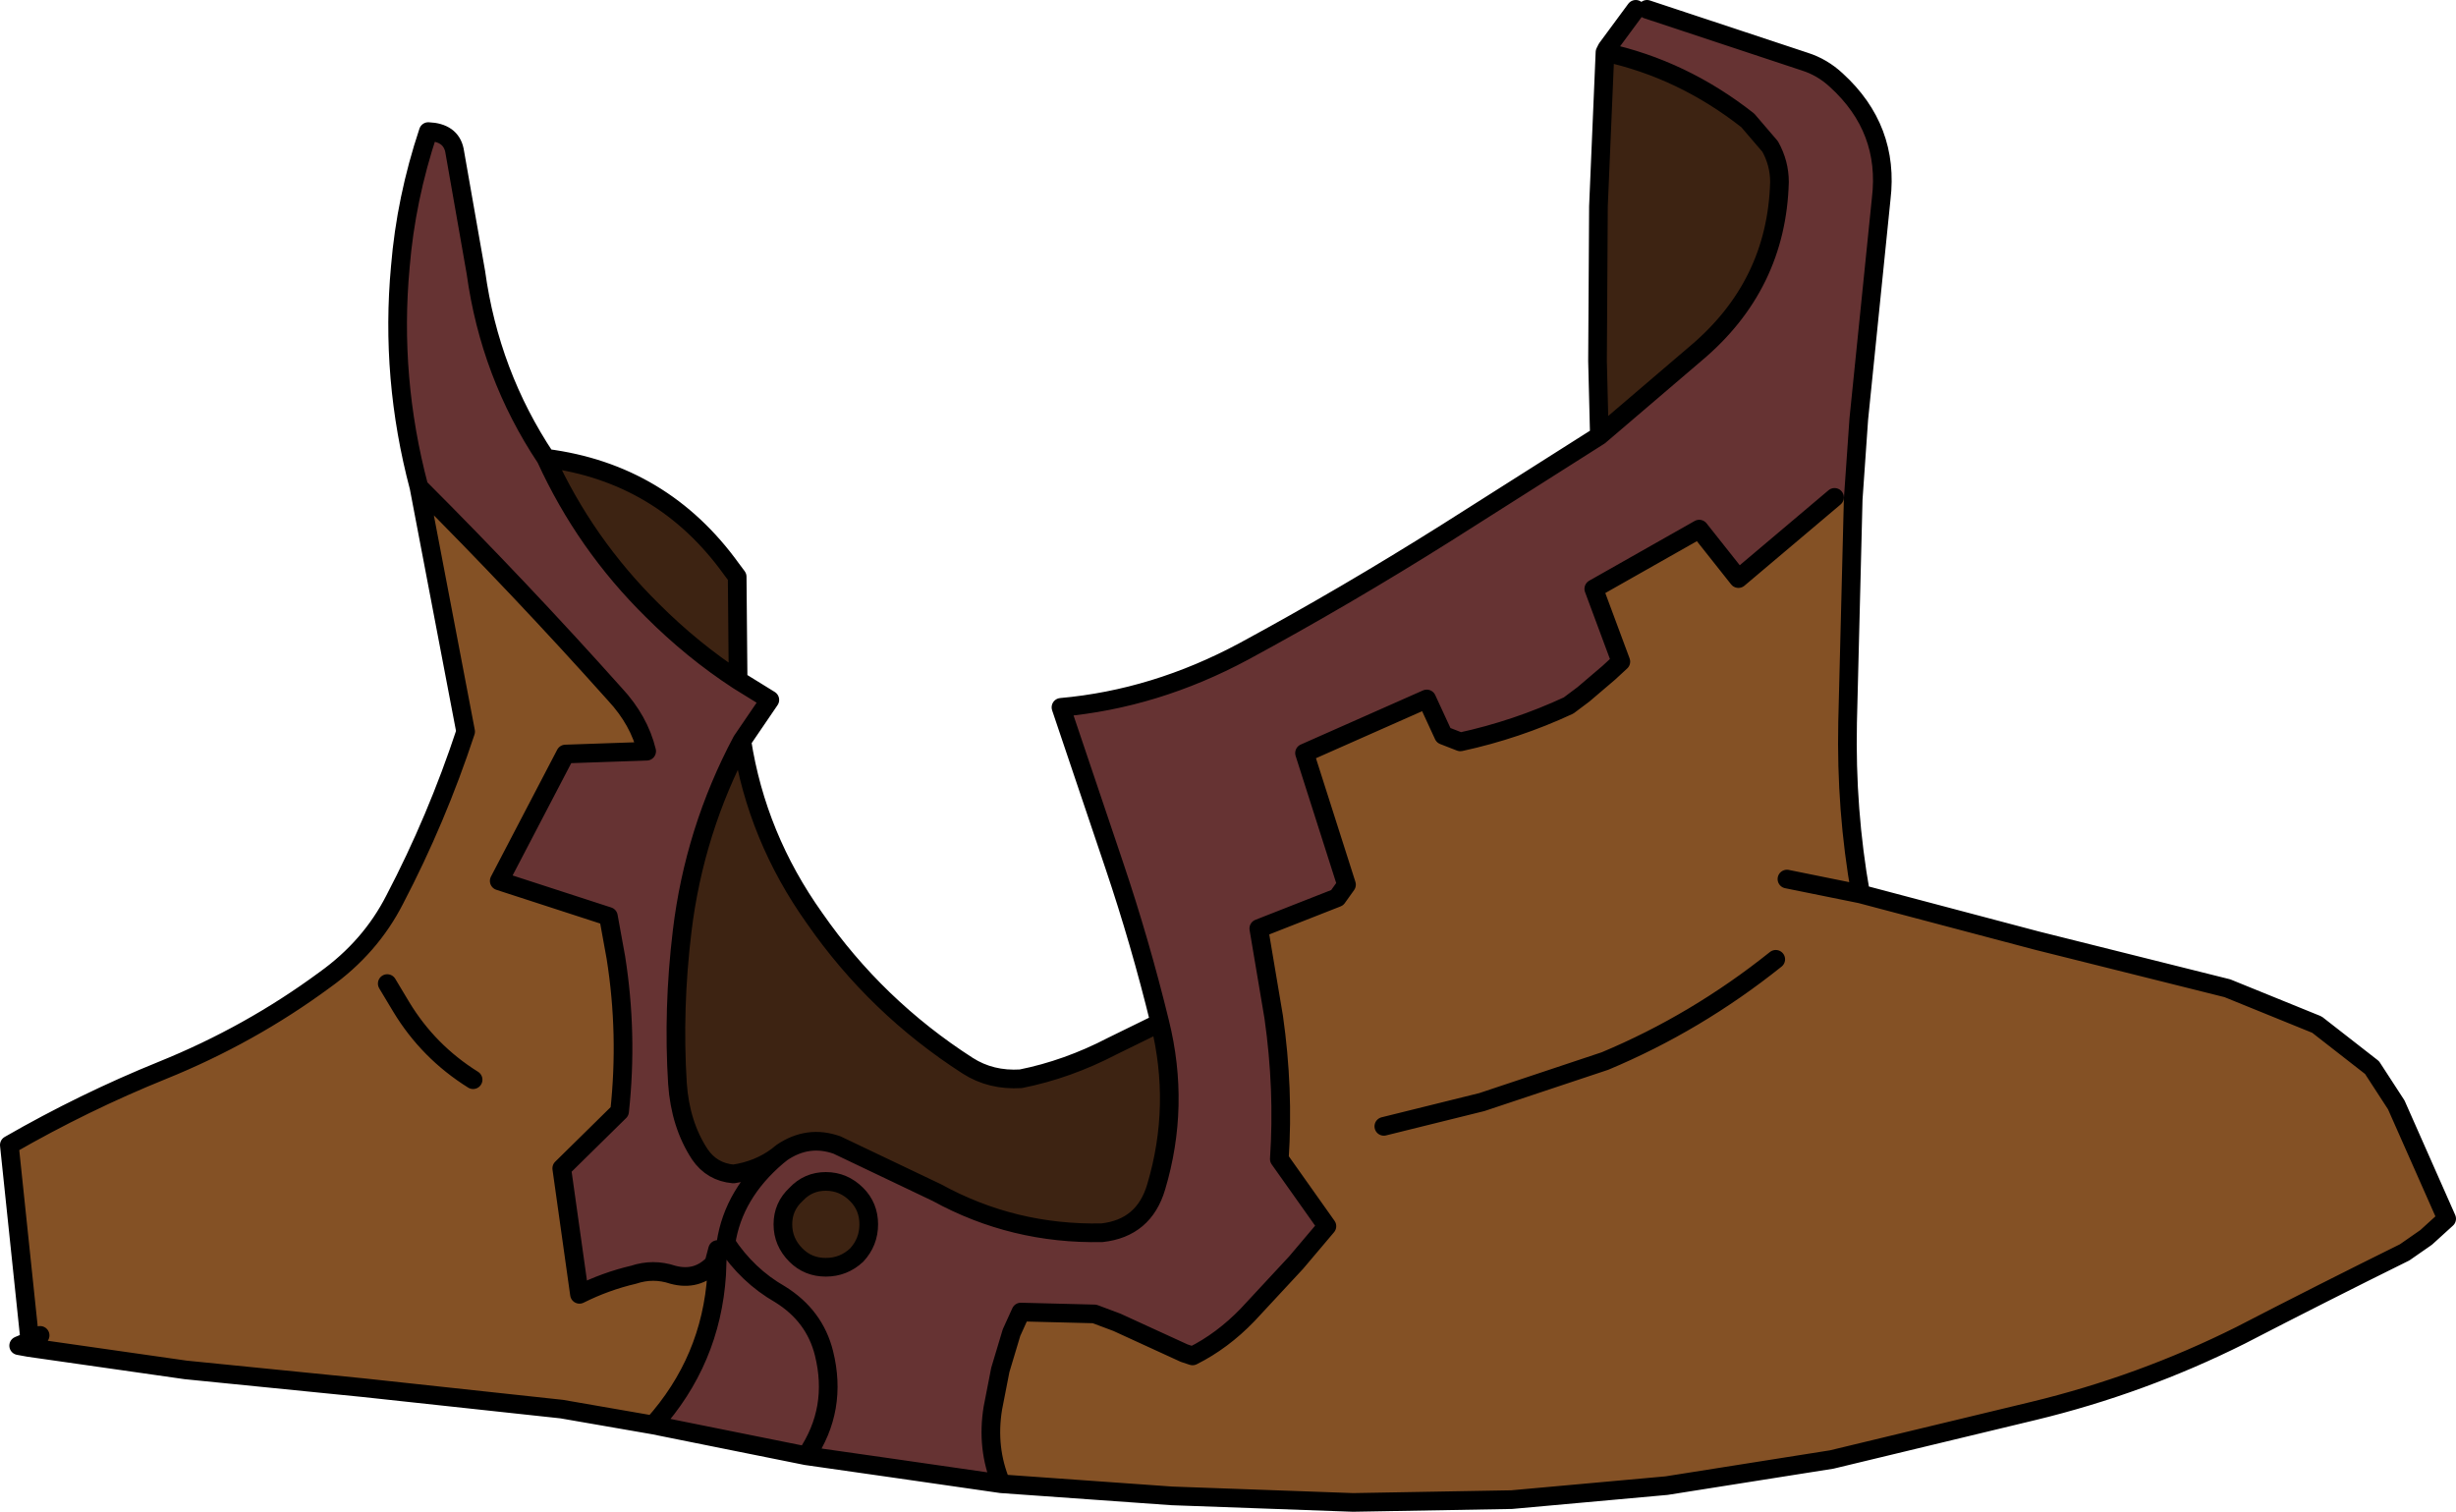 <?xml version="1.0" encoding="UTF-8" standalone="no"?>
<svg xmlns:xlink="http://www.w3.org/1999/xlink" height="81.0px" width="131.6px" xmlns="http://www.w3.org/2000/svg">
  <g transform="matrix(1.0, 0.0, 0.0, 1.0, 59.45, 62.05)">
    <path d="M28.2 -61.55 L28.8 -61.55 37.25 -58.75 Q38.2 -58.45 38.95 -57.75 41.8 -55.15 41.35 -51.4 L40.15 -39.6 39.85 -35.3 38.85 -35.4 33.7 -31.05 31.6 -33.7 25.95 -30.5 27.4 -26.6 26.75 -26.0 25.4 -24.85 24.6 -24.25 Q21.8 -22.95 18.8 -22.3 L17.9 -22.65 17.0 -24.6 10.45 -21.7 12.7 -14.65 12.2 -13.95 8.0 -12.3 8.8 -7.55 Q9.35 -3.7 9.1 0.05 L11.65 3.65 10.0 5.6 7.4 8.4 Q6.05 9.8 4.45 10.6 L4.0 10.45 0.4 8.8 -0.8 8.35 -4.75 8.25 -5.25 9.35 -5.85 11.35 -6.25 13.4 Q-6.6 15.55 -5.8 17.45 L-11.7 16.6 -16.25 15.95 -24.45 14.3 Q-21.35 10.85 -21.05 6.25 L-21.0 4.9 -21.2 5.65 Q-22.1 6.6 -23.4 6.25 -24.45 5.9 -25.5 6.25 -27.0 6.6 -28.4 7.3 L-29.35 0.55 -26.25 -2.5 Q-25.8 -6.65 -26.45 -10.75 L-26.85 -12.95 -32.7 -14.85 -29.15 -21.65 -24.8 -21.8 Q-25.2 -23.45 -26.5 -24.85 -31.55 -30.5 -37.0 -35.95 -38.55 -41.8 -38.0 -47.75 -37.7 -51.4 -36.5 -55.0 -35.3 -54.95 -35.1 -54.0 L-33.95 -47.45 Q-33.2 -42.0 -30.2 -37.5 -28.1 -32.9 -24.5 -29.35 -22.35 -27.2 -19.9 -25.6 L-18.2 -24.55 -19.7 -22.35 Q-22.25 -17.55 -22.9 -12.15 -23.4 -8.0 -23.15 -4.0 -23.0 -1.8 -21.95 -0.2 -21.3 0.75 -20.15 0.85 -18.8 0.65 -17.8 -0.1 L-17.55 -0.3 Q-16.15 -1.25 -14.6 -0.7 L-9.25 1.85 Q-5.15 4.1 -0.4 4.0 1.85 3.75 2.5 1.55 3.8 -2.8 2.7 -7.25 1.65 -11.55 0.25 -15.7 L-2.6 -24.15 Q2.45 -24.6 7.2 -27.15 12.65 -30.1 18.05 -33.5 L26.25 -38.7 31.4 -43.1 Q35.75 -46.75 35.9 -52.3 35.9 -53.3 35.4 -54.2 L34.2 -55.6 Q30.7 -58.35 26.55 -59.25 L26.65 -59.45 28.2 -61.55 M-12.9 3.55 Q-12.9 2.6 -13.55 1.95 -14.25 1.25 -15.2 1.25 -16.15 1.25 -16.8 1.95 -17.5 2.6 -17.5 3.55 -17.5 4.5 -16.8 5.2 -16.15 5.85 -15.2 5.85 -14.25 5.85 -13.55 5.2 -12.9 4.5 -12.9 3.55 M-17.8 -0.1 Q-20.15 1.9 -20.55 4.55 -19.4 6.3 -17.65 7.3 -15.8 8.45 -15.3 10.45 -14.55 13.45 -16.25 15.95 -14.55 13.45 -15.3 10.45 -15.8 8.45 -17.65 7.3 -19.4 6.3 -20.55 4.55 -20.15 1.9 -17.8 -0.1" fill="#663333" fill-rule="evenodd" stroke="none"/>
    <path d="M-30.2 -37.5 Q-23.95 -36.7 -20.25 -31.55 L-19.95 -31.15 -19.9 -25.6 Q-22.35 -27.2 -24.5 -29.35 -28.1 -32.9 -30.2 -37.5 M-19.7 -22.35 Q-18.9 -17.2 -15.8 -12.85 -12.5 -8.1 -7.6 -4.95 -6.35 -4.15 -4.75 -4.25 -2.25 -4.75 0.15 -6.0 L2.7 -7.25 Q3.8 -2.8 2.5 1.55 1.85 3.75 -0.4 4.0 -5.15 4.1 -9.25 1.85 L-14.6 -0.7 Q-16.15 -1.25 -17.55 -0.3 L-17.8 -0.1 Q-18.8 0.65 -20.15 0.85 -21.3 0.75 -21.95 -0.2 -23.0 -1.8 -23.15 -4.0 -23.4 -8.0 -22.9 -12.15 -22.25 -17.55 -19.7 -22.35 M26.25 -38.7 L26.15 -42.7 26.2 -51.0 26.55 -59.25 Q30.7 -58.35 34.2 -55.6 L35.4 -54.2 Q35.9 -53.3 35.9 -52.3 35.75 -46.75 31.4 -43.1 L26.25 -38.7 M-12.9 3.55 Q-12.9 4.5 -13.55 5.2 -14.25 5.85 -15.2 5.85 -16.15 5.85 -16.8 5.2 -17.5 4.5 -17.5 3.55 -17.5 2.6 -16.8 1.95 -16.15 1.25 -15.2 1.25 -14.25 1.25 -13.55 1.95 -12.9 2.6 -12.9 3.55" fill="#3d2312" fill-rule="evenodd" stroke="none"/>
    <path d="M39.85 -35.3 L39.55 -23.35 Q39.45 -18.65 40.25 -14.15 L49.7 -11.65 59.9 -9.1 64.7 -7.15 67.65 -4.85 68.95 -2.85 71.65 3.25 70.55 4.25 69.4 5.05 Q64.95 7.25 60.6 9.5 55.3 12.15 49.5 13.55 L38.7 16.15 29.85 17.55 21.55 18.3 13.05 18.45 3.35 18.1 -5.8 17.45 Q-6.6 15.55 -6.25 13.4 L-5.85 11.35 -5.25 9.35 -4.75 8.25 -0.8 8.35 0.4 8.8 4.0 10.45 4.45 10.6 Q6.05 9.8 7.4 8.4 L10.0 5.6 11.65 3.65 9.1 0.05 Q9.35 -3.7 8.8 -7.55 L8.0 -12.3 12.2 -13.95 12.7 -14.65 10.45 -21.7 17.0 -24.6 17.9 -22.65 18.8 -22.3 Q21.8 -22.95 24.6 -24.25 L25.4 -24.85 26.75 -26.0 27.4 -26.6 25.95 -30.5 31.6 -33.7 33.7 -31.05 38.85 -35.4 39.85 -35.3 M-24.45 14.3 L-29.35 13.45 -40.0 12.3 -49.5 11.35 -57.9 10.15 -57.85 9.8 -58.95 -0.7 Q-54.95 -3.0 -50.75 -4.7 -46.05 -6.6 -42.05 -9.55 -39.6 -11.3 -38.3 -13.85 -36.05 -18.15 -34.5 -22.85 L-37.0 -35.95 Q-31.55 -30.5 -26.5 -24.85 -25.2 -23.45 -24.8 -21.8 L-29.15 -21.65 -32.7 -14.85 -26.85 -12.95 -26.45 -10.75 Q-25.8 -6.65 -26.25 -2.5 L-29.35 0.55 -28.4 7.3 Q-27.0 6.6 -25.5 6.25 -24.45 5.9 -23.4 6.25 -22.1 6.6 -21.2 5.65 L-21.0 4.9 -21.05 6.25 Q-21.35 10.85 -24.45 14.3 M40.25 -14.15 L36.3 -14.95 40.25 -14.15 M14.7 -1.7 L19.95 -3.0 26.55 -5.2 Q31.45 -7.25 35.7 -10.65 31.45 -7.25 26.55 -5.2 L19.95 -3.0 14.7 -1.7 M-38.7 -9.35 L-37.95 -8.1 Q-36.5 -5.7 -34.1 -4.2 -36.5 -5.7 -37.95 -8.1 L-38.7 -9.35 M-57.3 9.5 L-57.85 9.8 -57.3 9.5" fill="#845125" fill-rule="evenodd" stroke="none"/>
    <path d="M28.8 -61.55 L37.25 -58.75 Q38.2 -58.45 38.95 -57.75 41.8 -55.15 41.35 -51.4 L40.15 -39.6 39.85 -35.3 39.55 -23.35 Q39.45 -18.65 40.25 -14.15 L49.7 -11.65 59.9 -9.1 64.7 -7.15 67.65 -4.85 68.95 -2.85 71.65 3.25 70.55 4.25 69.4 5.05 Q64.95 7.25 60.6 9.5 55.3 12.15 49.5 13.55 L38.7 16.15 29.85 17.55 21.55 18.3 13.05 18.45 3.35 18.1 -5.8 17.45 -11.7 16.6 -16.25 15.95 -24.45 14.3 -29.35 13.45 -40.0 12.3 -49.5 11.35 -57.9 10.15 -58.45 10.05 -57.85 9.8 -58.95 -0.7 Q-54.95 -3.0 -50.75 -4.7 -46.05 -6.6 -42.05 -9.55 -39.6 -11.3 -38.3 -13.85 -36.05 -18.15 -34.5 -22.85 L-37.0 -35.95 Q-38.55 -41.8 -38.0 -47.75 -37.7 -51.4 -36.5 -55.0 -35.3 -54.95 -35.1 -54.0 L-33.95 -47.45 Q-33.2 -42.0 -30.2 -37.5 -23.95 -36.7 -20.25 -31.55 L-19.95 -31.15 -19.9 -25.6 -18.2 -24.55 -19.7 -22.35 Q-18.9 -17.2 -15.8 -12.85 -12.5 -8.1 -7.6 -4.95 -6.35 -4.15 -4.75 -4.25 -2.25 -4.75 0.15 -6.0 L2.7 -7.25 Q1.65 -11.55 0.25 -15.7 L-2.6 -24.15 Q2.45 -24.6 7.2 -27.15 12.65 -30.1 18.05 -33.5 L26.25 -38.7 26.15 -42.7 26.2 -51.0 26.55 -59.25 26.65 -59.45 28.2 -61.55 M26.55 -59.25 Q30.7 -58.35 34.2 -55.6 L35.4 -54.2 Q35.9 -53.3 35.9 -52.3 35.75 -46.75 31.4 -43.1 L26.25 -38.7 M38.85 -35.4 L33.7 -31.05 31.6 -33.7 25.95 -30.5 27.4 -26.6 26.75 -26.0 25.4 -24.85 24.6 -24.25 Q21.8 -22.95 18.8 -22.3 L17.9 -22.65 17.0 -24.6 10.45 -21.7 12.7 -14.65 12.2 -13.95 8.0 -12.3 8.8 -7.55 Q9.35 -3.7 9.1 0.05 L11.65 3.65 10.0 5.6 7.4 8.4 Q6.05 9.8 4.45 10.6 L4.0 10.45 0.4 8.8 -0.8 8.35 -4.75 8.25 -5.25 9.35 -5.85 11.35 -6.25 13.4 Q-6.6 15.55 -5.8 17.45 M35.7 -10.65 Q31.45 -7.25 26.55 -5.2 L19.95 -3.0 14.7 -1.7 M36.3 -14.95 L40.25 -14.15 M-19.7 -22.35 Q-22.25 -17.55 -22.9 -12.15 -23.4 -8.0 -23.15 -4.0 -23.0 -1.8 -21.95 -0.2 -21.3 0.75 -20.15 0.85 -18.8 0.65 -17.8 -0.1 L-17.55 -0.3 Q-16.15 -1.25 -14.6 -0.7 L-9.25 1.85 Q-5.15 4.1 -0.4 4.0 1.85 3.75 2.5 1.55 3.8 -2.8 2.7 -7.25 M-30.2 -37.5 Q-28.1 -32.9 -24.5 -29.35 -22.35 -27.2 -19.9 -25.6 M-37.0 -35.95 Q-31.55 -30.5 -26.5 -24.85 -25.2 -23.45 -24.8 -21.8 L-29.15 -21.65 -32.7 -14.85 -26.85 -12.95 -26.45 -10.75 Q-25.8 -6.65 -26.25 -2.5 L-29.35 0.55 -28.4 7.3 Q-27.0 6.6 -25.5 6.25 -24.45 5.9 -23.4 6.25 -22.1 6.6 -21.2 5.65 L-21.0 4.9 -21.05 6.25 Q-21.35 10.85 -24.45 14.3 M-34.1 -4.2 Q-36.5 -5.7 -37.95 -8.1 L-38.7 -9.35 M-12.9 3.55 Q-12.9 2.6 -13.55 1.95 -14.25 1.25 -15.2 1.25 -16.15 1.25 -16.8 1.95 -17.5 2.6 -17.5 3.55 -17.5 4.5 -16.8 5.2 -16.15 5.85 -15.2 5.85 -14.25 5.85 -13.55 5.2 -12.9 4.5 -12.9 3.55 M-16.25 15.95 Q-14.55 13.45 -15.3 10.45 -15.8 8.45 -17.65 7.3 -19.4 6.3 -20.55 4.55 -20.15 1.9 -17.8 -0.1 M-57.85 9.8 L-57.3 9.5" fill="none" stroke="#000000" stroke-linecap="round" stroke-linejoin="round" stroke-width="1.0"/>
  </g>
</svg>
